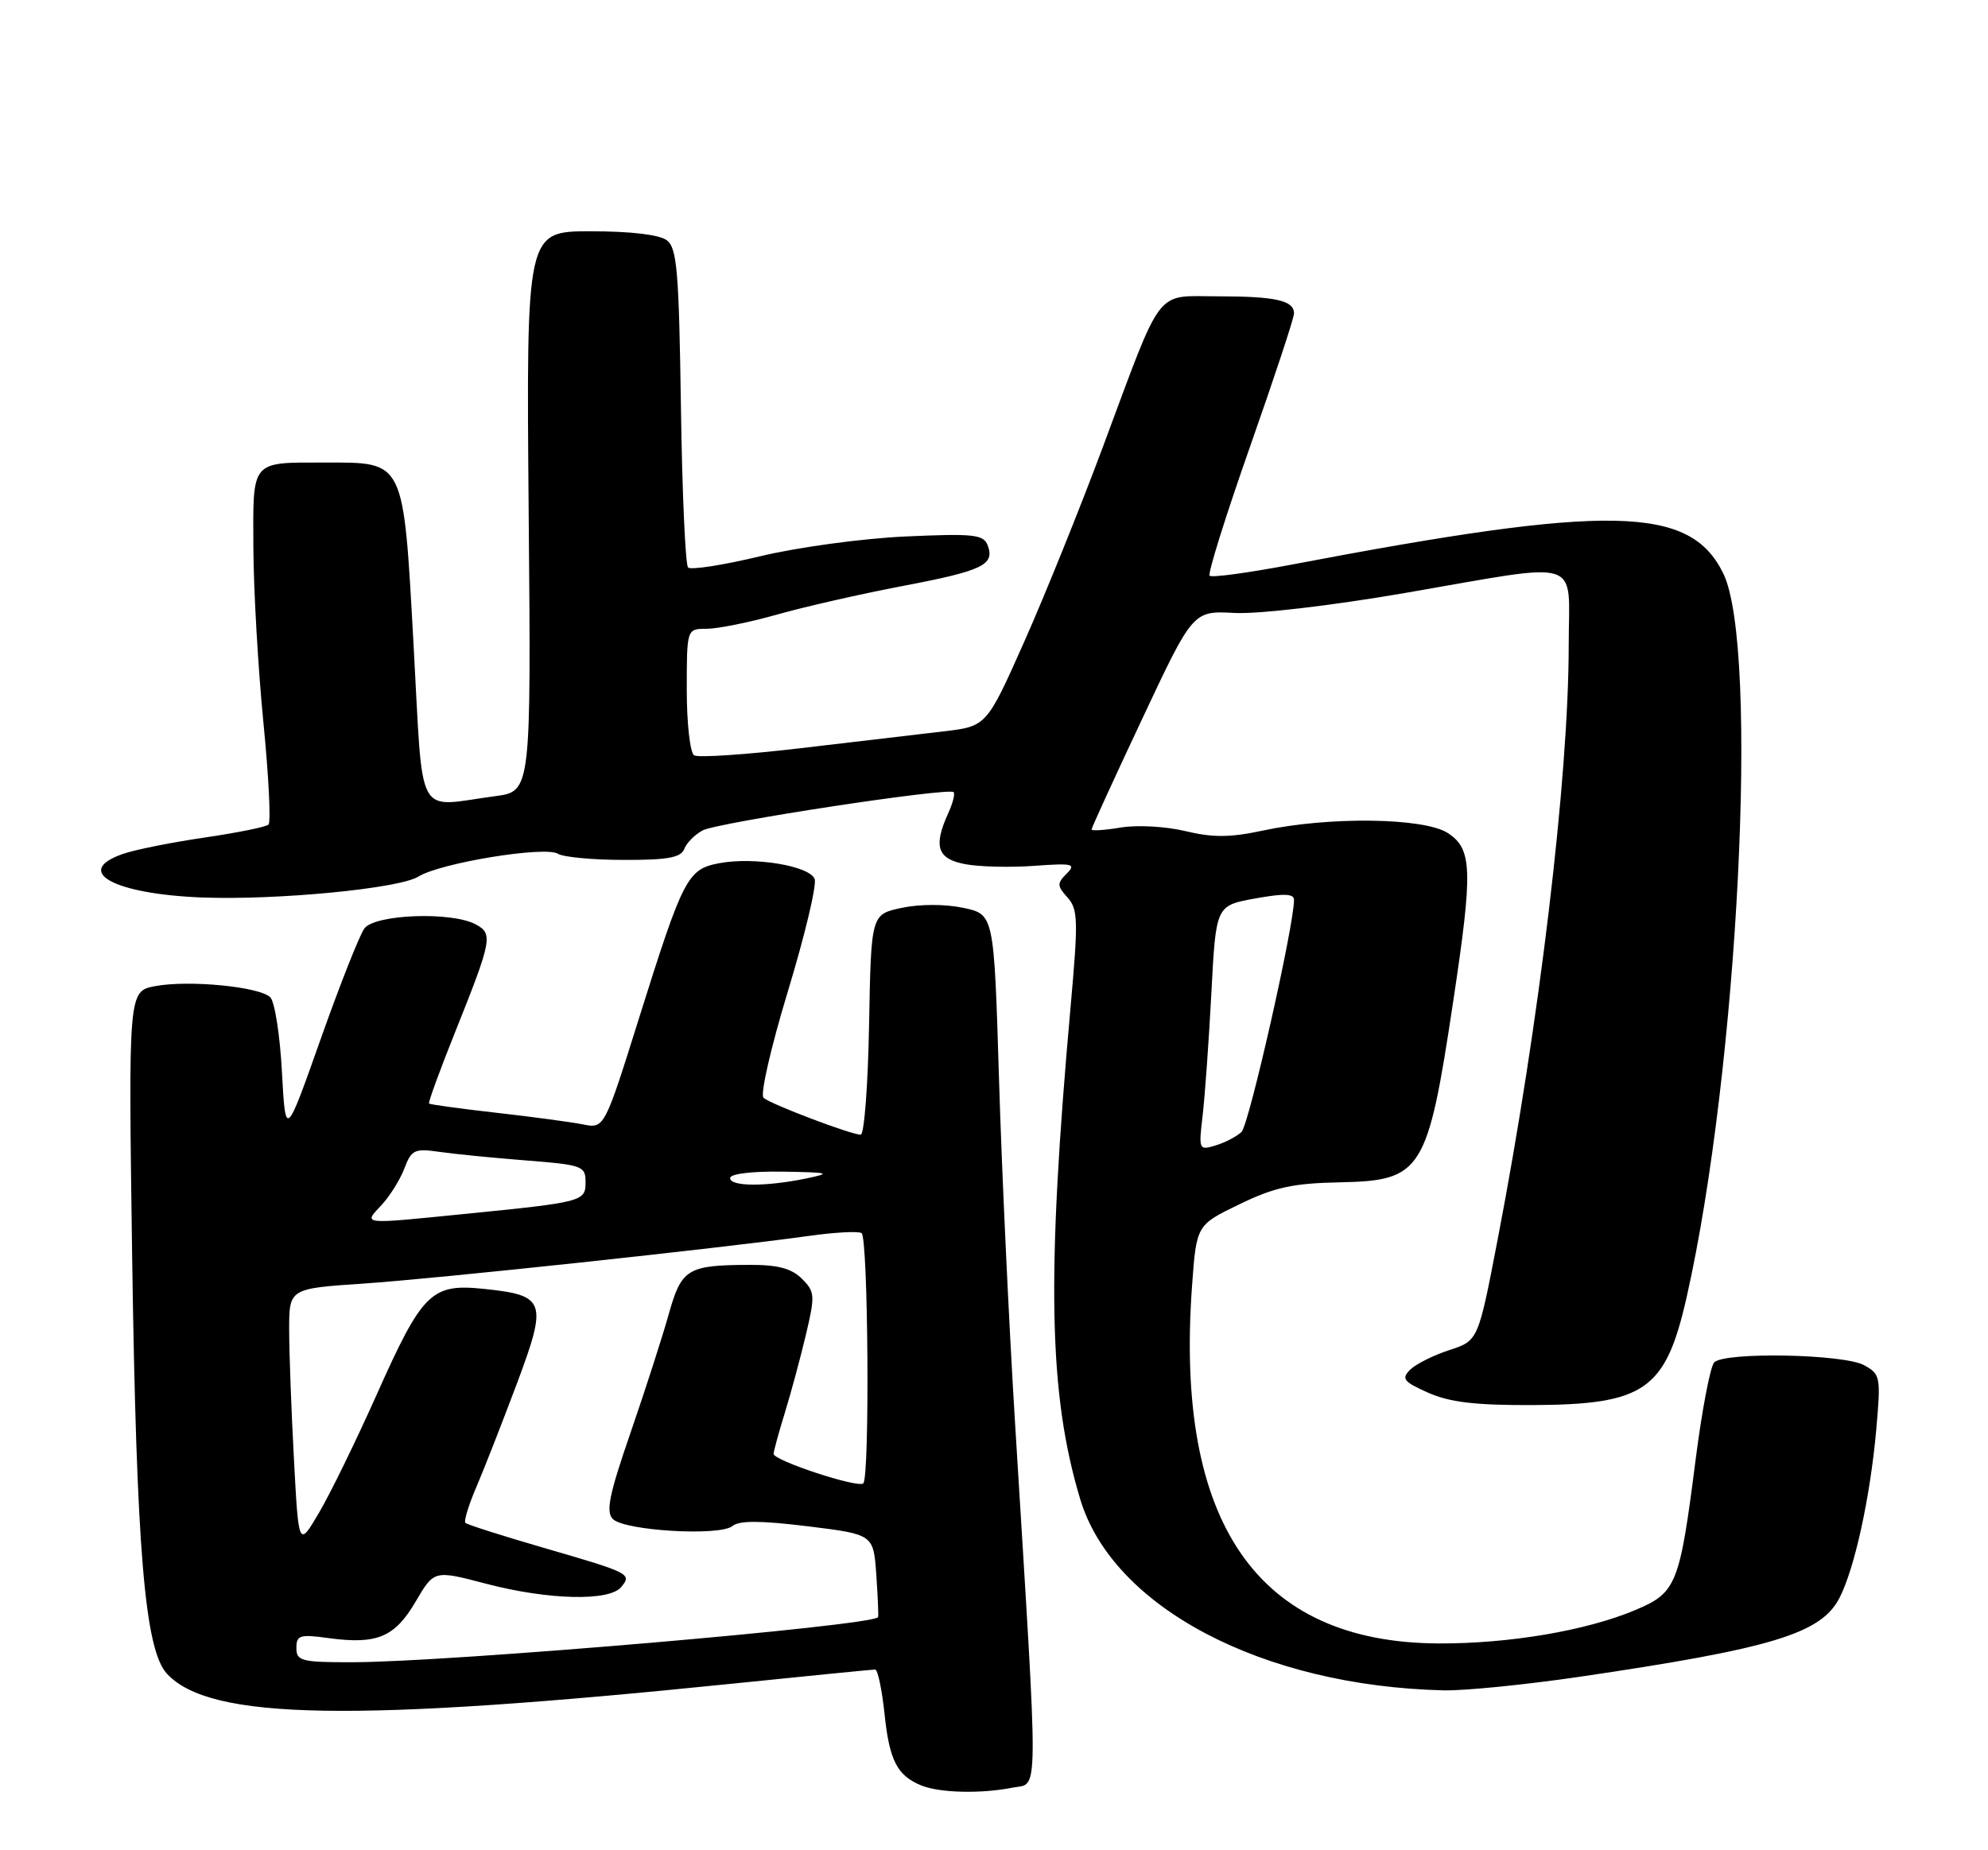 <?xml version="1.0" encoding="UTF-8" standalone="no"?>
<!DOCTYPE svg PUBLIC "-//W3C//DTD SVG 1.1//EN" "http://www.w3.org/Graphics/SVG/1.1/DTD/svg11.dtd" >
<svg xmlns="http://www.w3.org/2000/svg" xmlns:xlink="http://www.w3.org/1999/xlink" version="1.1" viewBox="0 0 275 256">
 <g >
 <path fill="currentColor"
d=" M 140.02 247.35 C 143.74 246.60 143.71 250.45 140.43 197.19 C 139.57 183.28 138.56 161.68 138.19 149.20 C 137.50 126.51 137.50 126.51 133.25 125.61 C 130.75 125.08 127.25 125.08 124.75 125.61 C 120.50 126.51 120.50 126.51 120.22 141.75 C 120.07 150.14 119.55 157.00 119.06 157.00 C 117.75 157.00 106.64 152.79 105.62 151.90 C 105.13 151.48 106.63 144.92 109.00 137.12 C 111.34 129.41 113.00 122.44 112.69 121.62 C 111.99 119.80 104.32 118.53 99.51 119.43 C 95.10 120.26 94.52 121.37 88.41 140.83 C 83.60 156.17 83.60 156.17 80.62 155.57 C 78.99 155.25 73.59 154.52 68.63 153.96 C 63.66 153.40 59.49 152.82 59.35 152.69 C 59.21 152.55 60.81 148.17 62.89 142.97 C 68.08 130.01 68.23 129.19 65.79 127.89 C 62.45 126.10 51.84 126.50 50.40 128.47 C 49.73 129.39 47.00 136.30 44.34 143.82 C 39.50 157.50 39.50 157.50 39.00 148.30 C 38.73 143.23 38.00 138.59 37.39 137.99 C 35.92 136.52 26.13 135.57 21.48 136.44 C 17.76 137.14 17.76 137.14 18.28 173.82 C 18.87 214.48 20.02 228.29 23.11 231.60 C 29.08 238.00 48.74 238.34 101.46 232.94 C 111.88 231.87 120.71 231.00 121.06 231.00 C 121.42 231.00 122.00 233.77 122.36 237.15 C 123.03 243.60 124.11 245.69 127.47 247.05 C 130.00 248.07 135.70 248.21 140.02 247.35 Z  M 218.53 232.00 C 245.11 228.09 251.90 226.03 254.44 221.12 C 256.55 217.04 258.70 207.20 259.54 197.84 C 260.19 190.50 260.12 190.13 257.86 188.89 C 255.04 187.34 238.57 187.03 237.13 188.50 C 236.59 189.05 235.43 195.12 234.55 202.00 C 232.34 219.30 231.91 220.37 226.21 222.77 C 219.44 225.62 208.79 227.43 199.00 227.39 C 173.94 227.28 162.52 210.76 164.89 178.00 C 165.50 169.50 165.50 169.50 171.44 166.63 C 176.29 164.28 178.82 163.72 185.30 163.59 C 196.72 163.36 197.47 162.18 201.03 138.50 C 203.76 120.37 203.67 117.49 200.29 115.27 C 197.03 113.13 183.84 112.95 174.69 114.92 C 170.16 115.89 167.79 115.91 163.96 114.99 C 161.24 114.34 157.27 114.12 155.03 114.50 C 152.81 114.87 151.00 114.99 151.00 114.76 C 151.00 114.53 154.16 107.63 158.02 99.42 C 165.03 84.50 165.03 84.50 170.77 84.81 C 174.04 84.98 184.11 83.81 194.28 82.06 C 219.41 77.73 217.00 76.97 217.00 89.25 C 217.00 107.56 212.94 141.56 207.17 171.50 C 204.48 185.50 204.48 185.50 200.49 186.80 C 198.29 187.51 195.85 188.74 195.06 189.52 C 193.82 190.76 194.15 191.18 197.56 192.70 C 200.53 194.02 204.08 194.44 212.00 194.41 C 227.55 194.34 230.40 192.34 233.31 179.49 C 240.44 148.00 243.39 89.62 238.38 79.34 C 233.78 69.94 222.84 69.71 178.67 78.12 C 172.72 79.25 167.61 79.95 167.33 79.66 C 167.04 79.38 169.56 71.35 172.91 61.82 C 176.26 52.29 179.01 43.99 179.00 43.36 C 179.00 41.57 176.44 41.00 168.44 41.00 C 159.66 41.00 160.95 39.31 152.56 61.84 C 149.42 70.27 144.52 82.42 141.66 88.84 C 136.47 100.50 136.47 100.50 130.48 101.20 C 127.19 101.58 118.32 102.63 110.77 103.52 C 103.21 104.41 96.57 104.86 96.02 104.51 C 95.46 104.16 95.00 100.08 95.00 95.44 C 95.00 87.00 95.00 87.00 97.75 87.00 C 99.26 87.00 103.65 86.12 107.50 85.03 C 111.35 83.94 119.18 82.16 124.91 81.07 C 135.95 78.97 137.65 78.15 136.62 75.44 C 136.04 73.95 134.68 73.80 125.23 74.23 C 119.30 74.50 110.33 75.72 105.18 76.96 C 100.06 78.19 95.56 78.89 95.18 78.52 C 94.81 78.14 94.36 68.09 94.19 56.17 C 93.92 37.56 93.65 34.32 92.25 33.25 C 91.22 32.47 87.30 32.00 81.71 32.00 C 72.80 32.00 72.80 32.00 73.13 70.75 C 73.47 109.50 73.47 109.50 68.49 110.16 C 57.35 111.64 58.58 113.92 57.21 89.25 C 55.78 63.45 56.04 64.00 44.97 64.00 C 34.62 64.00 34.99 63.55 35.05 75.86 C 35.08 81.71 35.71 92.58 36.44 100.00 C 37.17 107.42 37.49 113.77 37.14 114.09 C 36.79 114.42 32.79 115.23 28.25 115.89 C 23.72 116.56 18.65 117.57 17.00 118.15 C 10.03 120.58 15.74 123.71 28.00 124.18 C 38.35 124.57 55.23 122.94 57.87 121.29 C 60.87 119.40 75.43 117.02 77.18 118.13 C 77.91 118.59 82.00 118.98 86.28 118.98 C 92.35 119.00 94.19 118.66 94.65 117.47 C 94.97 116.63 96.12 115.47 97.19 114.90 C 99.24 113.80 131.20 108.93 131.91 109.60 C 132.14 109.82 131.80 111.14 131.16 112.54 C 129.08 117.12 129.66 118.85 133.53 119.57 C 135.48 119.94 139.77 120.04 143.06 119.80 C 148.41 119.41 148.90 119.53 147.55 120.88 C 146.20 122.22 146.22 122.58 147.67 124.18 C 149.12 125.80 149.17 127.34 148.10 139.24 C 144.74 176.75 145.05 192.89 149.43 207.44 C 153.93 222.40 174.64 233.29 199.70 233.88 C 202.55 233.95 211.03 233.10 218.53 232.00 Z  M 41.00 228.02 C 41.00 226.25 41.48 226.10 45.43 226.65 C 52.14 227.56 54.60 226.54 57.49 221.61 C 60.05 217.24 60.05 217.24 67.21 219.12 C 75.81 221.38 84.27 221.59 85.93 219.59 C 87.44 217.76 87.18 217.63 75.07 214.12 C 69.43 212.48 64.62 210.95 64.38 210.71 C 64.14 210.48 64.82 208.25 65.89 205.76 C 66.96 203.27 69.47 196.84 71.49 191.47 C 75.77 180.02 75.49 179.22 66.91 178.33 C 59.66 177.58 58.43 178.79 52.09 193.00 C 49.27 199.32 45.69 206.66 44.13 209.30 C 41.31 214.10 41.31 214.10 40.66 201.89 C 40.30 195.18 40.00 187.12 40.00 183.99 C 40.00 178.29 40.00 178.29 50.25 177.60 C 60.39 176.92 99.50 172.73 111.93 171.00 C 115.46 170.50 118.72 170.33 119.18 170.61 C 120.10 171.18 120.33 204.33 119.42 205.24 C 118.72 205.94 107.00 202.08 107.01 201.16 C 107.02 200.80 107.71 198.25 108.56 195.50 C 109.41 192.75 110.72 187.88 111.48 184.68 C 112.77 179.24 112.73 178.73 110.93 176.93 C 109.51 175.51 107.61 175.00 103.75 175.01 C 95.08 175.04 94.27 175.53 92.50 181.86 C 91.63 184.96 89.26 192.32 87.23 198.21 C 84.26 206.81 83.78 209.18 84.78 210.18 C 86.41 211.81 99.60 212.58 101.33 211.14 C 102.26 210.37 105.20 210.38 111.73 211.18 C 120.83 212.30 120.83 212.30 121.22 217.90 C 121.43 220.98 121.54 223.61 121.47 223.75 C 120.84 224.94 62.16 229.97 48.75 229.99 C 41.69 230.00 41.00 229.82 41.00 228.02 Z  M 52.76 166.75 C 53.92 165.51 55.35 163.22 55.94 161.66 C 56.92 159.08 57.35 158.88 60.76 159.37 C 62.82 159.67 68.21 160.21 72.75 160.56 C 80.56 161.17 81.00 161.33 81.00 163.56 C 81.00 166.24 80.68 166.33 64.21 167.97 C 49.86 169.41 50.23 169.45 52.76 166.75 Z  M 101.00 163.00 C 101.00 162.41 104.01 162.05 108.25 162.11 C 114.78 162.22 115.10 162.31 111.50 163.06 C 105.91 164.21 101.00 164.19 101.00 163.00 Z  M 166.36 154.35 C 166.67 151.68 167.22 144.05 167.57 137.40 C 168.20 125.30 168.20 125.30 173.60 124.32 C 177.62 123.59 179.00 123.64 179.00 124.51 C 179.00 128.12 172.77 155.64 171.74 156.62 C 171.06 157.26 169.44 158.10 168.14 158.49 C 165.84 159.19 165.80 159.08 166.36 154.35 Z "/>
</g>
</svg>
